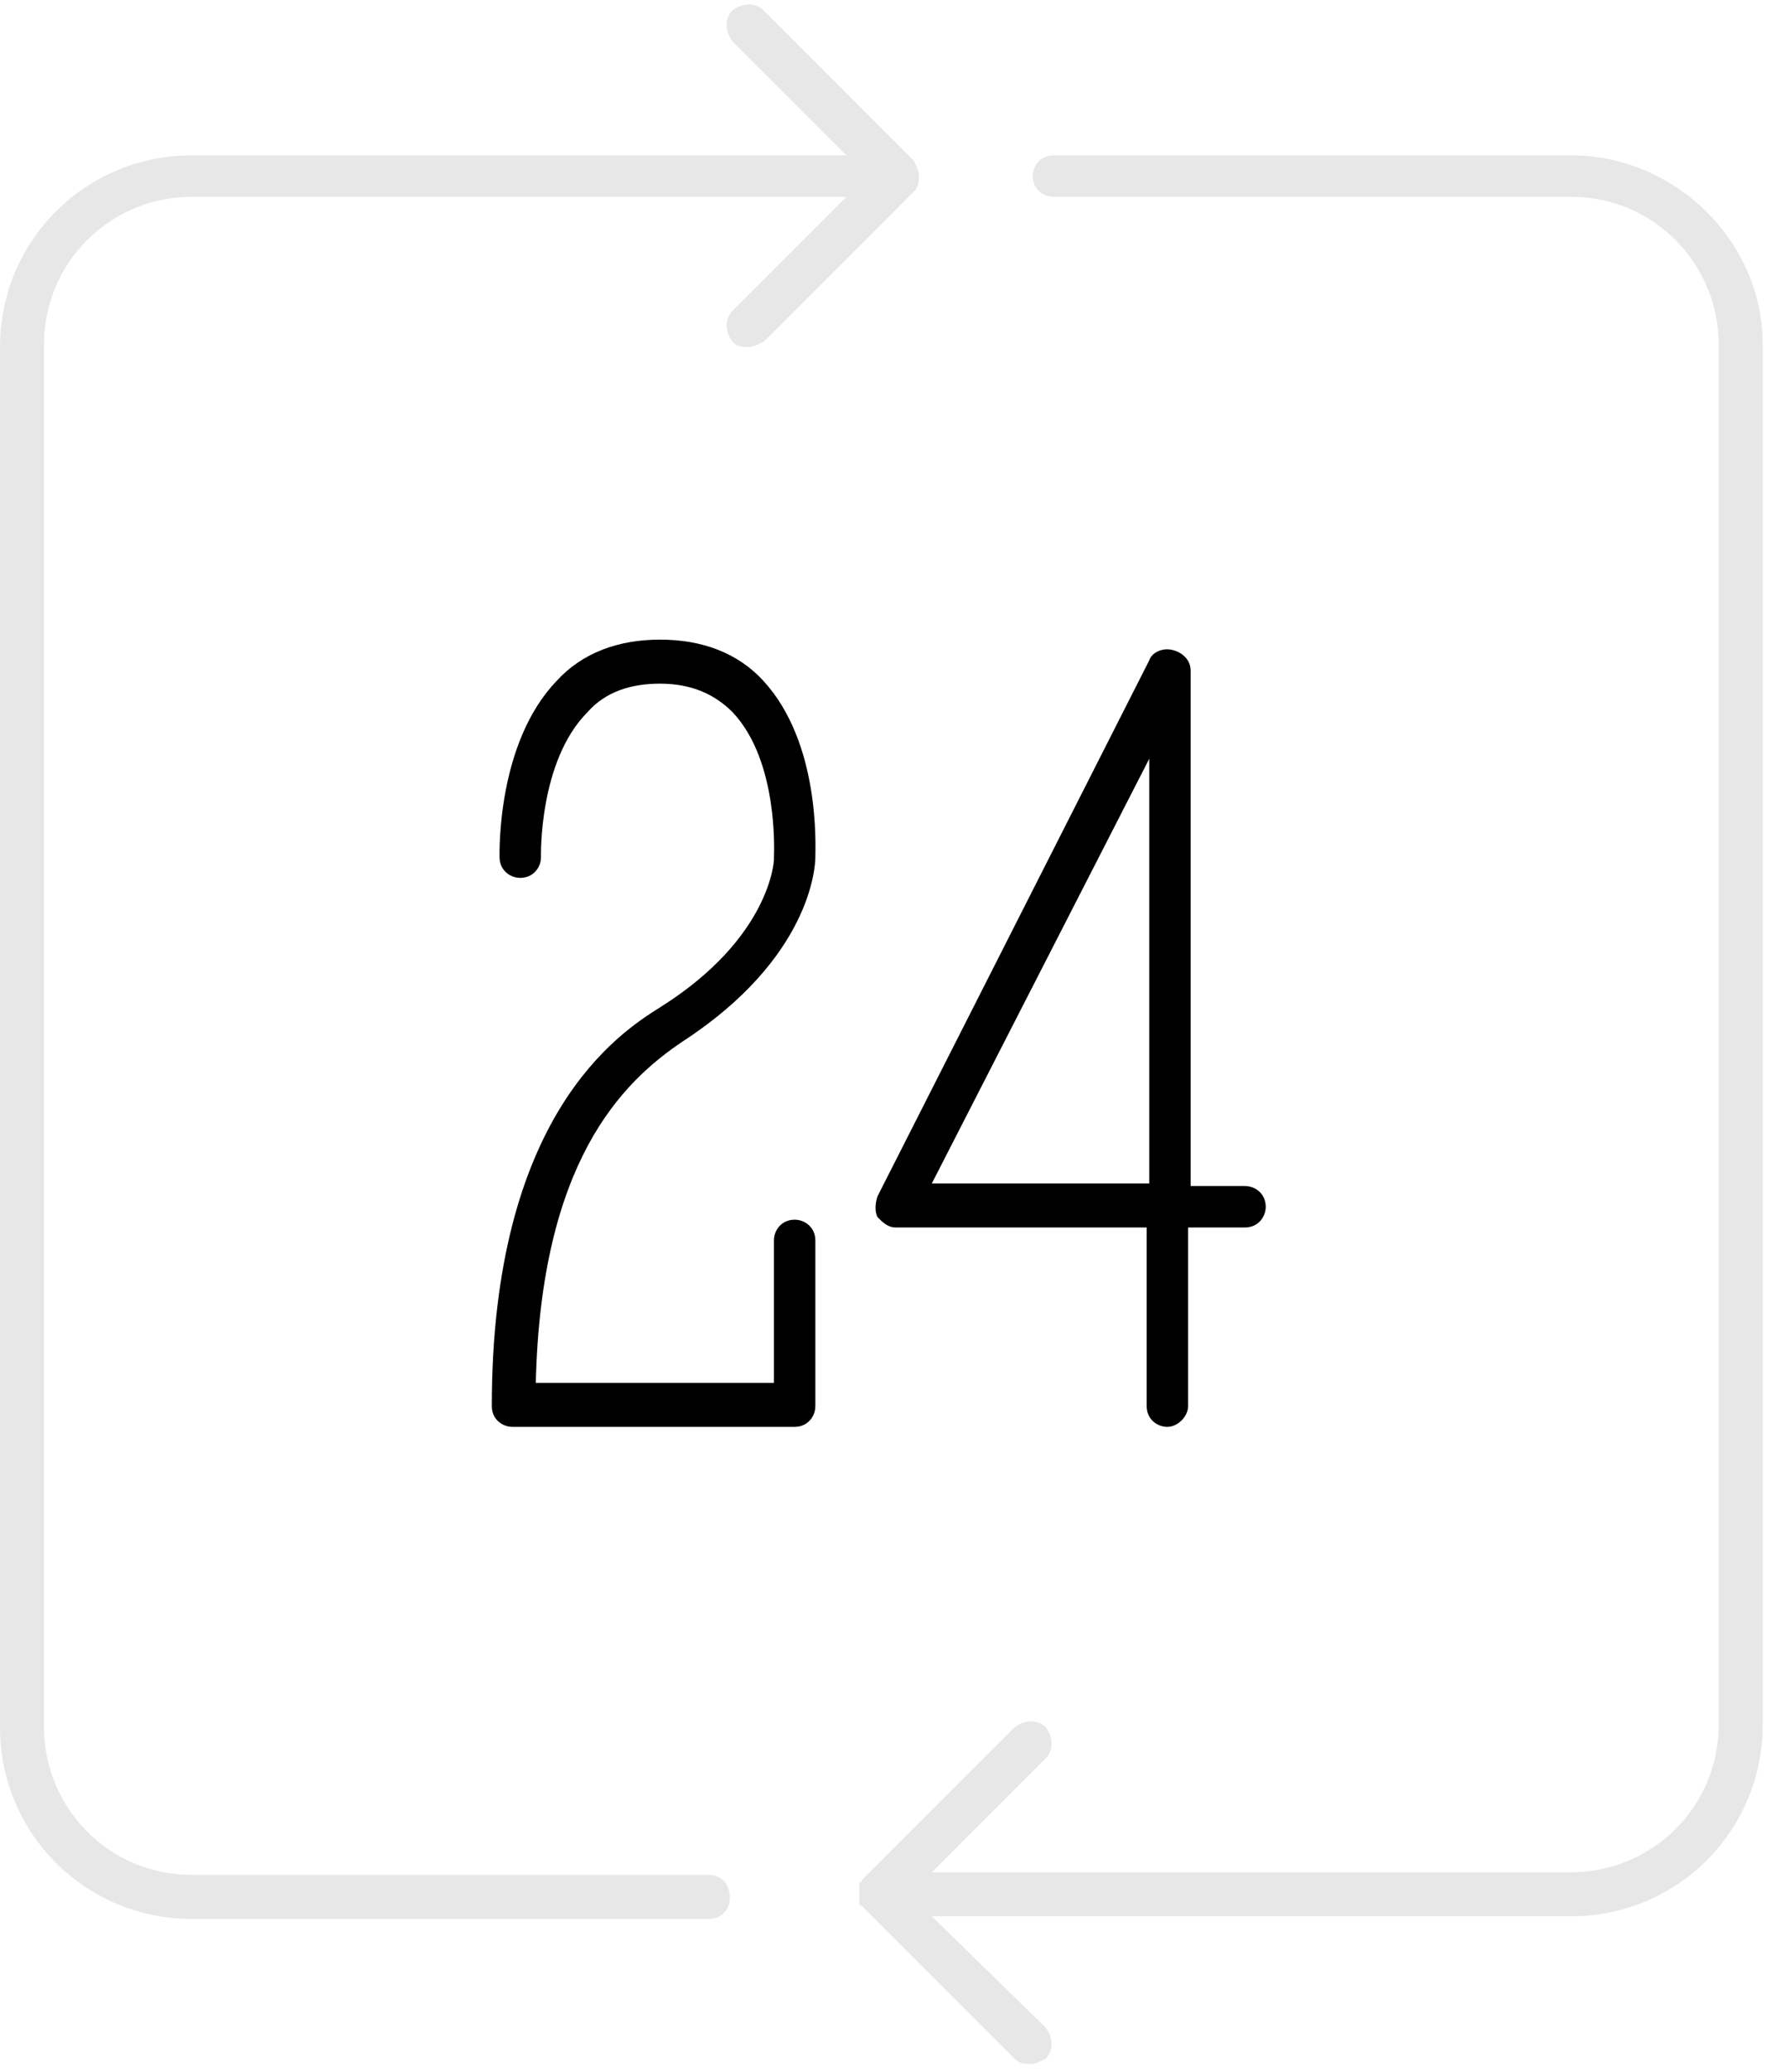 <?xml version="1.0" encoding="UTF-8"?>
<svg width="69px" height="80px" viewBox="0 0 69 80" version="1.1" xmlns="http://www.w3.org/2000/svg" xmlns:xlink="http://www.w3.org/1999/xlink">
    <!-- Generator: Sketch 48.2 (47327) - http://www.bohemiancoding.com/sketch -->
    <title>noun_177754_cc</title>
    <desc>Created with Sketch.</desc>
    <defs></defs>
    <g id="Page-1" stroke="none" stroke-width="1" fill="none" fill-rule="evenodd">
        <g id="noun_177754_cc" fill-rule="nonzero">
            <g id="Group">
                <path d="M27.4,72.4 L7.4,72.4 C4.2,72.4 1.7,69.8 1.7,66.7 L1.7,13.3 C1.7,10.1 4.3,7.6 7.4,7.6 L32.7,7.6 L28.3,12 C28,12.3 28,12.8 28.3,13.2 C28.5,13.4 28.7,13.4 28.9,13.4 C29.1,13.4 29.3,13.3 29.5,13.2 L35.3,7.4 C35.5,7.2 35.5,7 35.5,6.8 C35.5,6.6 35.4,6.4 35.3,6.2 L29.5,0.4 C29.2,0.1 28.7,0.1 28.3,0.4 C28,0.7 28,1.2 28.3,1.6 L32.7,6 L7.4,6 C3.3,6 -1.77635684e-15,9.3 -1.77635684e-15,13.4 L-1.77635684e-15,66.7 C-1.77635684e-15,70.8 3.3,74.1 7.4,74.1 L27.4,74.1 C27.9,74.1 28.2,73.7 28.2,73.3 C28.2,72.7 27.8,72.4 27.4,72.4 Z" id="Shape" fill="#E7E7E7"></path>
                <path d="M60.7,6 L40.7,6 C40.2,6 39.9,6.4 39.9,6.8 C39.9,7.3 40.3,7.6 40.7,7.6 L60.7,7.6 C63.9,7.6 66.4,10.2 66.4,13.3 L66.4,66.6 C66.4,69.8 63.8,72.3 60.7,72.3 L36,72.3 L40.4,67.9 C40.7,67.6 40.7,67.1 40.4,66.7 C40.1,66.4 39.6,66.4 39.2,66.7 L33.4,72.5 C33.4,72.5 33.4,72.5 33.4,72.5 C33.4,72.5 33.3,72.6 33.3,72.6 C33.3,72.6 33.3,72.6 33.3,72.6 C33.3,72.6 33.3,72.7 33.2,72.7 C33.2,72.7 33.2,72.7 33.2,72.8 C33.2,72.8 33.2,72.9 33.2,72.9 C33.2,73 33.2,73 33.2,73.1 C33.2,73.2 33.2,73.2 33.2,73.3 C33.2,73.3 33.2,73.4 33.2,73.4 C33.2,73.4 33.2,73.4 33.2,73.5 C33.2,73.5 33.2,73.6 33.3,73.6 C33.3,73.6 33.3,73.6 33.3,73.6 C33.3,73.6 33.4,73.7 33.4,73.7 C33.4,73.7 33.4,73.7 33.4,73.7 L39.2,79.5 C39.4,79.7 39.6,79.7 39.8,79.7 C40,79.7 40.2,79.6 40.4,79.5 C40.7,79.2 40.7,78.7 40.4,78.3 L36,74 L60.7,74 C64.8,74 68.1,70.7 68.1,66.6 L68.1,13.3 C68.1,9.3 64.7,6 60.7,6 Z" id="Shape" fill="#E7E7E7"></path>
                <path d="M26.4,40.2 C31.3,37 31.5,33.5 31.5,33.1 C31.5,32.7 31.7,28.7 29.5,26.3 C28.5,25.2 27.1,24.7 25.5,24.7 C23.9,24.7 22.5,25.2 21.5,26.3 C19.2,28.7 19.3,32.9 19.3,33.1 C19.3,33.6 19.7,33.9 20.1,33.9 C20.6,33.9 20.9,33.5 20.9,33.1 C20.9,33.1 20.8,29.4 22.7,27.5 C23.4,26.7 24.4,26.4 25.5,26.4 C26.7,26.4 27.6,26.8 28.3,27.5 C30.1,29.4 29.9,33 29.9,33.1 C29.9,33.1 29.9,33.1 29.9,33.2 C29.9,33.2 29.8,36.2 25.5,38.9 C23.9,39.9 19,43.1 19,54.3 C19,54.8 19.4,55.1 19.8,55.1 L30.7,55.1 C31.2,55.1 31.5,54.7 31.5,54.3 L31.5,47.9 C31.5,47.4 31.1,47.1 30.7,47.1 C30.2,47.1 29.9,47.5 29.9,47.9 L29.9,53.4 L20.7,53.4 C20.9,44.9 24,41.8 26.4,40.2 Z" id="Shape" fill="#000000"></path>
                <path d="M45.3,25.1 C44.9,25 44.5,25.2 44.4,25.5 L33.9,46.2 C33.8,46.5 33.8,46.8 33.9,47 C34.1,47.2 34.3,47.4 34.6,47.4 L44.3,47.4 L44.3,54.3 C44.3,54.8 44.7,55.1 45.1,55.1 C45.5,55.1 45.9,54.7 45.9,54.3 L45.9,47.4 L48.1,47.4 C48.6,47.4 48.9,47 48.9,46.6 C48.9,46.1 48.5,45.8 48.1,45.8 L46,45.8 L46,25.9 C46,25.5 45.7,25.2 45.3,25.1 Z M44.3,45.7 L36,45.7 L44.4,29.3 L44.4,45.7 L44.3,45.7 Z" id="Shape" fill="#000000"></path>
            </g>
        </g>
    </g>
</svg>